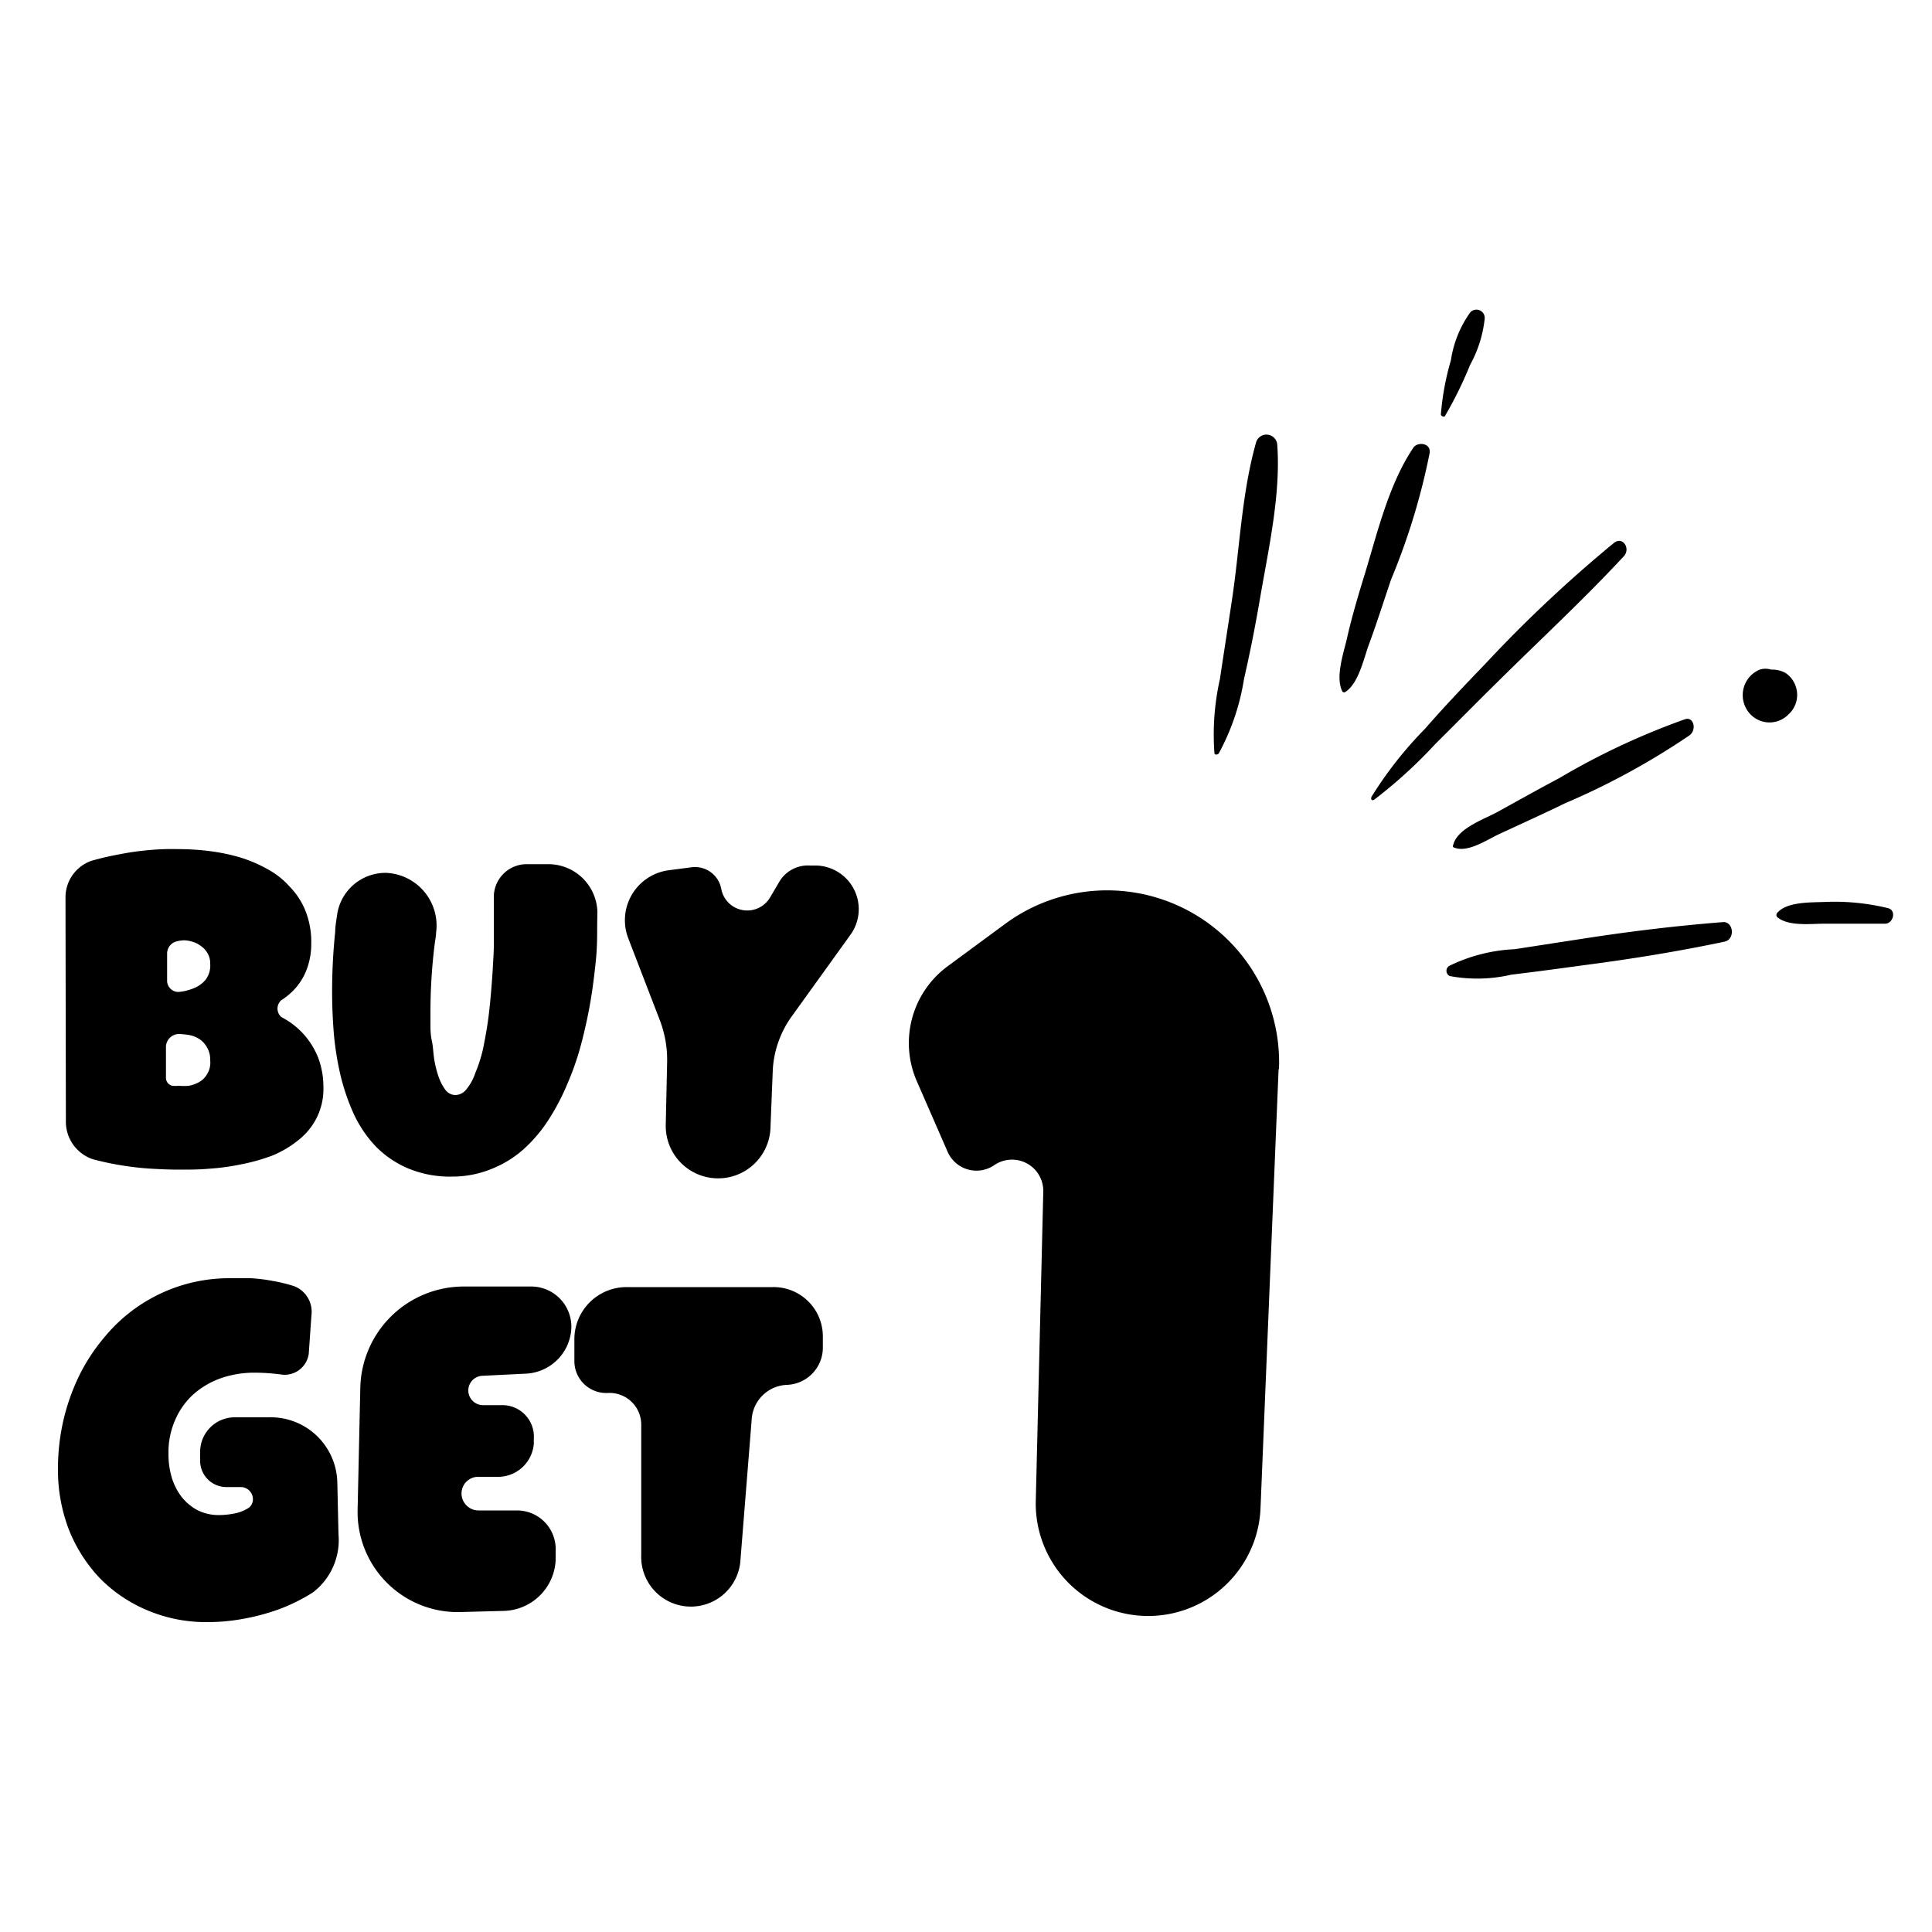 <svg xmlns="http://www.w3.org/2000/svg" viewBox="0 0 100 100"><path d="M65.19,31.14c-.23,1.33-.49,2.65-.8,4A11.9,11.9,0,0,1,63.08,39c-.06.07-.2.08-.22,0a13.11,13.11,0,0,1,.28-3.84c.2-1.33.41-2.67.61-4,.42-2.73.51-5.61,1.27-8.28a.56.56,0,0,1,1.09.13C66.3,25.64,65.64,28.48,65.19,31.14Z"></path><path d="M74,23.44A34.61,34.61,0,0,1,72,30c-.38,1.12-.74,2.26-1.15,3.37-.28.77-.53,2-1.22,2.45a.11.11,0,0,1-.16-.05c-.35-.74.06-1.92.24-2.69.26-1.16.6-2.29.95-3.43.65-2.14,1.23-4.59,2.49-6.47C73.36,22.85,74.07,22.92,74,23.44Z"></path><path d="M76.85,16.47a6.34,6.34,0,0,1-.76,2.42,20.35,20.35,0,0,1-1.28,2.61c0,.1-.24.07-.23-.06a14,14,0,0,1,.52-2.8,5.68,5.68,0,0,1,1-2.47A.43.43,0,0,1,76.85,16.47Z"></path><path d="M84.05,28.79C82,31,79.72,33.11,77.55,35.26c-1.09,1.07-2.16,2.16-3.25,3.24a24.76,24.76,0,0,1-3.17,2.89c-.11.07-.2,0-.14-.15a20.24,20.24,0,0,1,2.77-3.52c1-1.15,2.06-2.26,3.12-3.36a69.09,69.09,0,0,1,6.66-6.26C84,27.74,84.41,28.4,84.05,28.79Z"></path><path d="M87.45,38.06A37.94,37.94,0,0,1,81,41.58c-1.13.55-2.28,1.07-3.42,1.6-.66.31-1.66,1-2.36.67a.11.11,0,0,1,0-.12c.21-.86,1.61-1.33,2.32-1.72,1.05-.58,2.1-1.17,3.16-1.73a37.42,37.42,0,0,1,6.51-3.05h0C87.66,37.07,87.84,37.77,87.45,38.06Z"></path><path d="M92.55,37a1.37,1.37,0,0,1-2.14-.28,1.43,1.43,0,0,1,.67-2.06,1,1,0,0,1,.6,0,1.39,1.39,0,0,1,.75.18A1.37,1.37,0,0,1,92.55,37Z"></path><path d="M89.26,48.74c-2.41.51-4.84.9-7.29,1.22-1.25.17-2.5.34-3.75.49a7.76,7.76,0,0,1-3.18.07A.3.3,0,0,1,75,50a8.59,8.59,0,0,1,3.4-.87l3.57-.55c2.39-.37,4.78-.66,7.19-.85h0C89.73,47.67,89.83,48.62,89.26,48.74Z"></path><path d="M97.59,47.81c-1.06,0-2.1,0-3.16,0-.71,0-1.86.15-2.44-.34a.16.16,0,0,1,0-.22c.52-.61,1.84-.53,2.58-.57A11.75,11.75,0,0,1,97.7,47C98.18,47.1,98,47.79,97.59,47.81Z"></path><path d="M44,48.41l-3,4.17a5.24,5.24,0,0,0-1,2.78l-.12,3a2.71,2.71,0,0,1-5.42-.16L34.53,55a5.73,5.73,0,0,0-.38-2.2l-1.63-4.23a2.61,2.61,0,0,1,2.12-3.53l1.16-.15A1.38,1.38,0,0,1,37.33,46a1.37,1.37,0,0,0,2.53.45l.47-.8a1.72,1.72,0,0,1,1.6-.85l.34,0A2.26,2.26,0,0,1,44,48.41Z"></path><path d="M30.91,47.89c0,.55,0,1.17-.07,1.84s-.15,1.35-.27,2.06-.28,1.45-.47,2.18a14.42,14.42,0,0,1-.72,2.1,11.91,11.91,0,0,1-1,1.91,7.56,7.56,0,0,1-1.32,1.54,5.57,5.57,0,0,1-1.66,1,5.33,5.33,0,0,1-2,.38,5.6,5.6,0,0,1-2.29-.43,5.18,5.18,0,0,1-1.65-1.12,6.33,6.33,0,0,1-1.14-1.67,11.18,11.18,0,0,1-.69-2,15.58,15.58,0,0,1-.35-2.17c-.06-.75-.09-1.46-.09-2.14a29.88,29.88,0,0,1,.16-3.14c0-.3.06-.59.1-.89A2.53,2.53,0,0,1,20,45.18a2.73,2.73,0,0,1,2.57,3.11c0,.19-.05.38-.07.57a28.44,28.44,0,0,0-.22,3.58c0,.13,0,.32,0,.57s0,.53.07.85.07.62.13,1a5.63,5.63,0,0,0,.23.9,2.71,2.71,0,0,0,.35.66.66.66,0,0,0,.5.26.74.74,0,0,0,.59-.31,2.6,2.6,0,0,0,.45-.83A7.34,7.34,0,0,0,25,54.3c.09-.45.18-.92.25-1.41s.12-1,.16-1.46.08-1,.1-1.37.05-.79.05-1.11,0-.56,0-.72c0-.59,0-1.17,0-1.75a1.7,1.7,0,0,1,1.67-1.75h1.11a2.54,2.54,0,0,1,2.58,2.45Z"></path><path d="M16.51,54.86a4,4,0,0,0-1.72-2.09l-.23-.13a.58.58,0,0,1,0-.87,3.37,3.37,0,0,0,.84-.75,3.14,3.14,0,0,0,.53-1,3.72,3.72,0,0,0,.18-1.17,4.35,4.35,0,0,0-.29-1.68A3.8,3.8,0,0,0,15,45.9,4.17,4.17,0,0,0,13.87,45a7.19,7.19,0,0,0-1.44-.62,10.07,10.07,0,0,0-1.6-.33,13.16,13.16,0,0,0-1.65-.1A12.07,12.07,0,0,0,7.73,44a13.19,13.19,0,0,0-1.5.21,15.09,15.09,0,0,0-1.48.34,2,2,0,0,0-1.36,1.91L3.41,58A2.05,2.05,0,0,0,4.8,60a14.78,14.78,0,0,0,1.5.32c.5.08,1,.14,1.51.17s1,.05,1.49.05,1,0,1.55-.05a11.63,11.63,0,0,0,1.66-.23,9.77,9.77,0,0,0,1.59-.45A5.43,5.43,0,0,0,15.46,59a3.44,3.44,0,0,0,.93-1.14,3.34,3.34,0,0,0,.35-1.6A4.34,4.34,0,0,0,16.51,54.86Zm-5.78.72a1.1,1.1,0,0,1-.41.42,1.76,1.76,0,0,1-.54.2,3.49,3.49,0,0,1-.53,0,1.84,1.84,0,0,1-.33,0,.42.42,0,0,1-.33-.41l0-1.56a.68.68,0,0,1,.65-.71,3.49,3.49,0,0,1,.53.05,1.42,1.42,0,0,1,.53.2,1.16,1.16,0,0,1,.4.42,1.22,1.22,0,0,1,.18.69A1.14,1.14,0,0,1,10.73,55.58Zm-.08-4.88a1.49,1.49,0,0,1-.62.45,2.67,2.67,0,0,1-.75.19.58.58,0,0,1-.63-.61l0-1.38a.65.65,0,0,1,.44-.61,1.76,1.76,0,0,1,.45-.07,1.6,1.6,0,0,1,.41.07,1.3,1.3,0,0,1,.44.22,1.07,1.07,0,0,1,.35.38,1,1,0,0,1,.14.54A1.22,1.22,0,0,1,10.65,50.7Z"></path><path d="M42.59,69.21v.59a1.93,1.93,0,0,1-1.85,1.88,1.9,1.9,0,0,0-1.83,1.76l-.58,7.25a2.57,2.57,0,0,1-5.14-.21l0-6.74a1.64,1.64,0,0,0-1.73-1.64,1.65,1.65,0,0,1-1.73-1.68l0-1.16a2.7,2.7,0,0,1,2.7-2.64l7.56,0A2.55,2.55,0,0,1,42.59,69.21Z"></path><path d="M29.57,68.79a2.47,2.47,0,0,1-2.35,2.31L25,71.21a.76.76,0,0,0,0,1.52h1a1.63,1.63,0,0,1,1.63,1.75v.24a1.86,1.86,0,0,1-1.79,1.72l-1.11,0a.86.86,0,0,0-.84.81.88.88,0,0,0,.87.93h2a2,2,0,0,1,2,2.09l0,.49a2.76,2.76,0,0,1-2.69,2.62l-2.27.06a5.18,5.18,0,0,1-5.29-5.3l.14-6.34A5.36,5.36,0,0,1,24,66.59H27.5A2.08,2.08,0,0,1,29.57,68.79Z"></path><path d="M17.52,79.42a3.4,3.4,0,0,1-1.32,3,9.21,9.21,0,0,1-1.72.86,11.22,11.22,0,0,1-1.89.51,10.08,10.08,0,0,1-1.84.17,7.79,7.79,0,0,1-3.12-.61A7.51,7.51,0,0,1,5.18,81.7a7.88,7.88,0,0,1-1.62-2.54A8.64,8.64,0,0,1,3,76a11.13,11.13,0,0,1,.29-2.52,11,11,0,0,1,.83-2.32,9.8,9.8,0,0,1,1.33-2,8.36,8.36,0,0,1,6.46-3c.33,0,.69,0,1.07,0a8.51,8.51,0,0,1,1.13.14,8.17,8.17,0,0,1,1.11.27,1.42,1.42,0,0,1,.9,1.51l-.14,2a1.26,1.26,0,0,1-1.46,1.06,10.43,10.43,0,0,0-1.35-.09,5.27,5.27,0,0,0-1.75.29,4.31,4.31,0,0,0-1.41.83,3.83,3.83,0,0,0-.94,1.32,4.16,4.16,0,0,0-.35,1.76,4.27,4.27,0,0,0,.16,1.19,3.16,3.16,0,0,0,.49,1,2.65,2.65,0,0,0,.82.71,2.45,2.45,0,0,0,1.16.27,4.18,4.18,0,0,0,.91-.11,2.1,2.1,0,0,0,.59-.25.53.53,0,0,0,.24-.43.63.63,0,0,0-.62-.66H11.7a1.36,1.36,0,0,1-1.34-1.41l0-.47a1.79,1.79,0,0,1,1.75-1.73l1.79,0a3.45,3.45,0,0,1,3.56,3.38Z"></path><path d="M66.18,55.33l-.94,22.83a5.82,5.82,0,0,1-11.63-.39L54,61.69a1.62,1.62,0,0,0-2.54-1.38,1.63,1.63,0,0,1-2.41-.69L47.47,56A4.94,4.94,0,0,1,49,50.05L52,47.84a8.9,8.9,0,0,1,14.2,7.49Z"></path></svg>